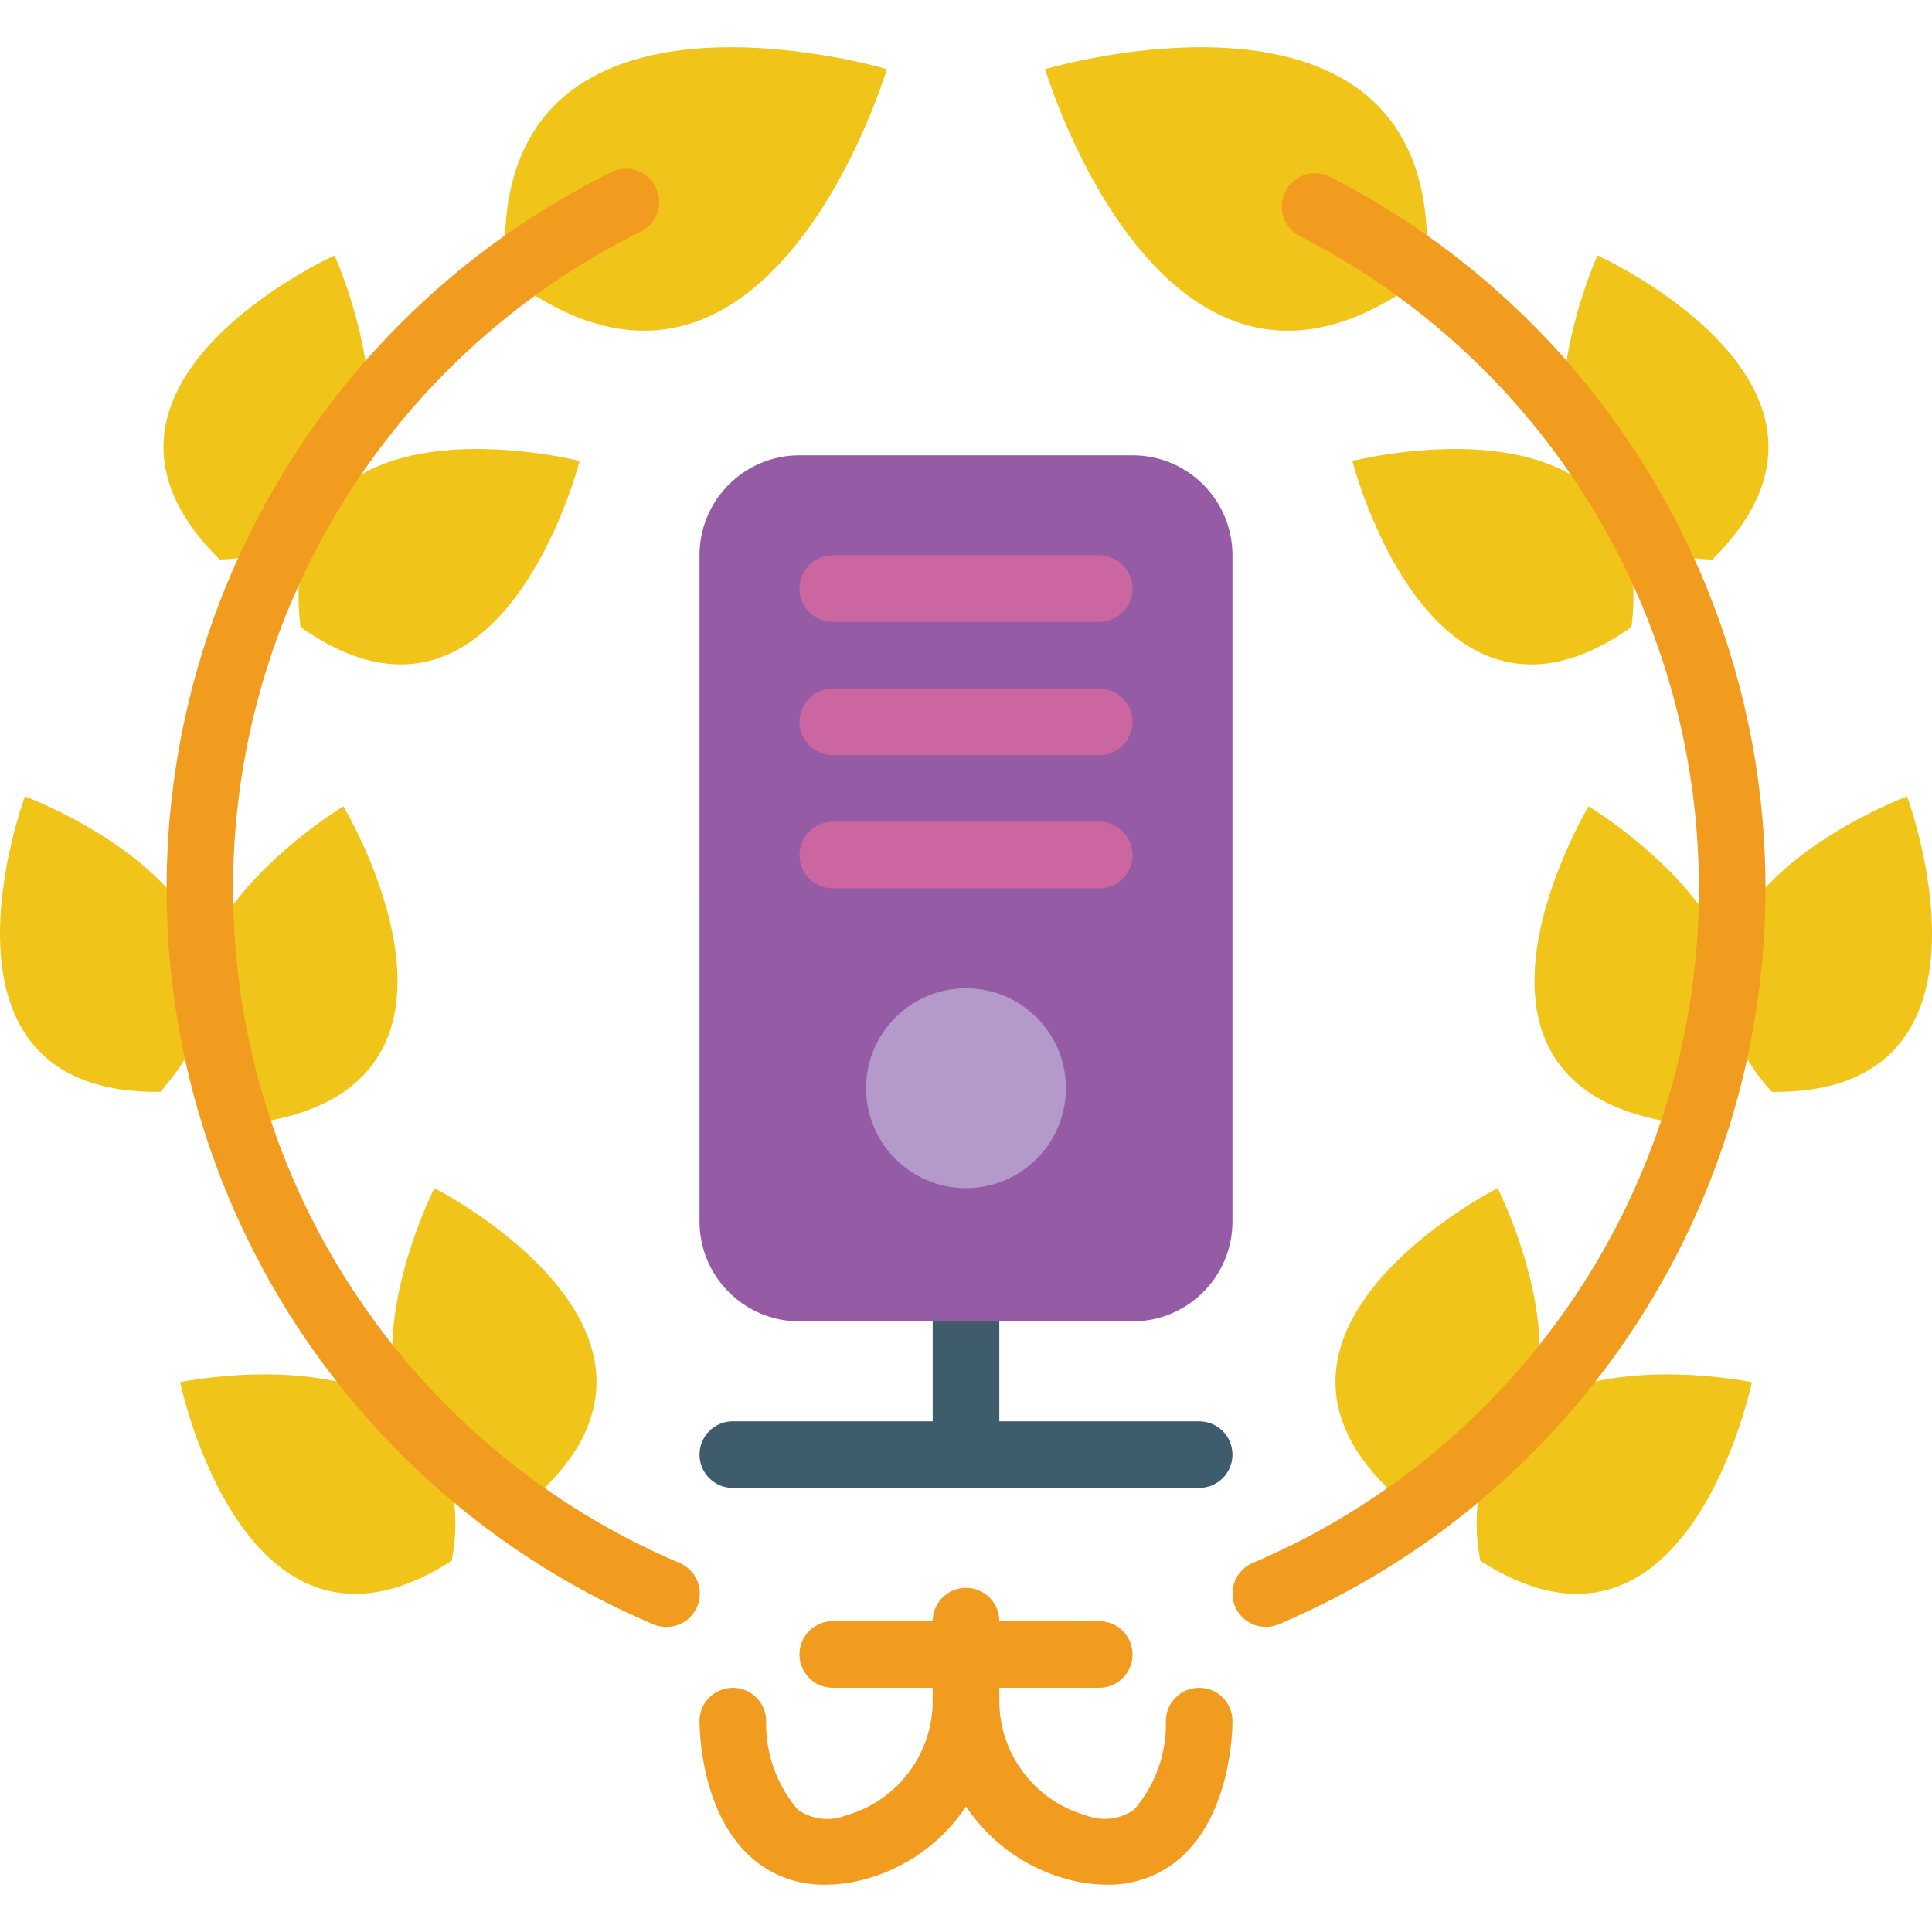 <?xml version="1.0" encoding="iso-8859-1"?>
<!-- Generator: Adobe Illustrator 21.0.0, SVG Export Plug-In . SVG Version: 6.00 Build 0)  -->
<svg version="1.1" id="Capa_1" xmlns="http://www.w3.org/2000/svg" xmlns:xlink="http://www.w3.org/1999/xlink" x="0px" y="0px"
	 viewBox="0 0 512.004 512.004" style="enable-background:new 0 0 512.004 512.004;" xml:space="preserve">
<g>
	<path style="fill:#3F5C6C;" d="M317.795,376.665H264.83v-26.483c0-4.875-3.952-8.828-8.828-8.828s-8.828,3.952-8.828,8.828v26.483
		h-52.966c-4.875,0-8.828,3.952-8.828,8.828s3.952,8.828,8.828,8.828h123.586c4.875,0,8.828-3.952,8.828-8.828
		S322.671,376.665,317.795,376.665z"/>
	<g>
		<path style="fill:#F0C419;" d="M118.486,389.121c2.443,7.949,2.853,16.384,1.192,24.532c-54.855,35.222-71.936-47.36-71.936-47.36
			s37.182-7.742,58.483,6.762L118.486,389.121z"/>
		<path style="fill:#F0C419;" d="M141.817,396.695c-64.856-6.691-26.695-81.823-26.695-81.823S190.254,353.034,141.817,396.695z"/>
		<path style="fill:#F0C419;" d="M81.896,141.737c-7.219,4.123-15.355,6.372-23.667,6.541C11.822,102.489,88.649,67.7,88.649,67.7
			s15.713,34.586,6.232,58.545L81.896,141.737z"/>
		<path style="fill:#F0C419;" d="M79.627,166.154c-7.698-64.75,73.975-43.988,73.975-43.988S132.84,203.839,79.627,166.154z"/>
		<path style="fill:#F0C419;" d="M52.597,247.783v-0.088C42.092,224.213,6.605,211.06,6.605,211.06s-29.396,79.007,35.84,78.301
			c4.272-4.691,7.733-10.061,10.24-15.89v-0.088L52.597,247.783z"/>
		<path style="fill:#F0C419;" d="M70.19,297.217c-51.412-40.104,20.815-83.518,20.815-83.518S134.411,285.927,70.19,297.217z"/>
		<path style="fill:#F0C419;" d="M134.111,72.944c68.855,53.063,100.917-54.625,100.917-54.625S127.34-13.735,134.111,72.944z"/>
		<path style="fill:#F0C419;" d="M405.78,373.055c21.301-14.504,58.483-6.762,58.483-6.762s-17.081,82.582-71.936,47.36
			c-1.661-8.148-1.252-16.583,1.192-24.532L405.78,373.055z"/>
		<path style="fill:#F0C419;" d="M370.187,396.695c64.856-6.691,26.695-81.823,26.695-81.823S321.75,353.034,370.187,396.695z"/>
		<path style="fill:#F0C419;" d="M417.123,126.245c-9.481-23.958,6.232-58.545,6.232-58.545s76.8,34.79,30.42,80.578
			c-8.312-0.169-16.448-2.418-23.667-6.541L417.123,126.245z"/>
		<path style="fill:#F0C419;" d="M432.377,166.154c7.698-64.75-73.975-43.988-73.975-43.988S379.165,203.839,432.377,166.154z"/>
		<path style="fill:#F0C419;" d="M459.319,273.383v0.088c2.507,5.829,5.968,11.199,10.24,15.89
			c65.236,0.706,35.84-78.301,35.84-78.301s-35.487,13.153-45.992,36.634v0.088L459.319,273.383z"/>
		<path style="fill:#F0C419;" d="M441.814,297.217c51.412-40.104-20.815-83.518-20.815-83.518S377.593,285.927,441.814,297.217z"/>
		<path style="fill:#F0C419;" d="M377.893,72.944c-68.855,53.063-100.917-54.625-100.917-54.625S384.664-13.735,377.893,72.944z"/>
	</g>
	<path style="fill:#955BA5;" d="M211.864,120.665h88.276c14.626,0,26.483,11.857,26.483,26.483V323.7
		c0,14.626-11.857,26.483-26.483,26.483h-88.276c-14.626,0-26.483-11.857-26.483-26.483V147.148
		C185.381,132.522,197.238,120.665,211.864,120.665z"/>
	<g>
		<path style="fill:#CC66A1;" d="M220.692,164.803h70.621c4.875,0,8.828-3.952,8.828-8.828s-3.952-8.828-8.828-8.828h-70.621
			c-4.875,0-8.828,3.952-8.828,8.828S215.816,164.803,220.692,164.803z"/>
		<path style="fill:#CC66A1;" d="M291.312,182.459h-70.621c-4.875,0-8.828,3.952-8.828,8.828s3.952,8.828,8.828,8.828h70.621
			c4.875,0,8.828-3.952,8.828-8.828S296.188,182.459,291.312,182.459z"/>
		<path style="fill:#CC66A1;" d="M291.312,217.769h-70.621c-4.875,0-8.828,3.952-8.828,8.828s3.952,8.828,8.828,8.828h70.621
			c4.875,0,8.828-3.952,8.828-8.828S296.188,217.769,291.312,217.769z"/>
	</g>
	<circle style="fill:#B49ACA;" cx="256.002" cy="288.39" r="26.483"/>
	<g>
		<path style="fill:#F29C1F;" d="M317.795,447.286c-4.875,0-8.828,3.952-8.828,8.828c0.213,8.58-2.769,16.933-8.369,23.437
			c-3.787,2.661-8.664,3.226-12.959,1.501c-13.7-3.966-23.046-16.618-22.81-30.879v-2.887h26.483c4.875,0,8.828-3.952,8.828-8.828
			s-3.952-8.828-8.828-8.828H264.83c0-4.875-3.952-8.828-8.828-8.828s-8.828,3.952-8.828,8.828h-26.483
			c-4.875,0-8.828,3.952-8.828,8.828s3.952,8.828,8.828,8.828h26.483v2.887c0.244,14.268-9.104,26.929-22.81,30.897
			c-4.287,1.727-9.156,1.169-12.941-1.483c-5.579-6.531-8.563-14.885-8.386-23.473c0-4.875-3.952-8.828-8.828-8.828
			s-8.828,3.952-8.828,8.828c0,2.648,0.424,25.865,15.166,37.358c5.193,4.002,11.594,6.119,18.15,6.003
			c3.36-0.022,6.705-0.461,9.958-1.306c11.204-2.879,20.95-9.795,27.366-19.421c6.416,9.626,16.161,16.542,27.366,19.421
			c3.252,0.845,6.597,1.284,9.958,1.306c6.556,0.116,12.956-2,18.15-6.003c14.707-11.493,15.13-34.71,15.13-37.358
			C326.623,451.238,322.671,447.286,317.795,447.286z"/>
		<path style="fill:#F29C1F;" d="M174.32,50.928c1.266,4.168-0.699,8.637-4.626,10.522
			C101.749,95.144,59.633,165.309,61.851,241.118s48.363,143.392,118.163,173.056c3.907,1.616,6.119,5.776,5.275,9.919
			c-0.844,4.143-4.508,7.106-8.736,7.065c-1.19,0-2.368-0.244-3.46-0.715C96.924,398.046,46.597,324.256,44.24,241.516
			S87.928,82.241,162.13,45.56c2.312-1.106,4.993-1.144,7.336-0.105c2.343,1.039,4.114,3.052,4.846,5.508L174.32,50.928z"/>
		<path style="fill:#F29C1F;" d="M340.491,51.069c0.991-2.17,2.817-3.846,5.064-4.648c2.247-0.802,4.722-0.66,6.862,0.393
			c73.259,37.435,118.222,113.895,115.328,196.113c-2.895,82.218-53.124,155.327-128.834,187.517
			c-2.154,0.918-4.584,0.942-6.756,0.068s-3.908-2.575-4.826-4.729c-0.918-2.154-0.942-4.584-0.068-6.756
			c0.874-2.172,2.575-3.908,4.729-4.826c69.371-29.484,115.416-96.446,118.117-171.774c2.701-75.329-38.43-145.416-105.512-179.793
			c-4.25-2.114-6.068-7.211-4.114-11.538L340.491,51.069z"/>
	</g>
</g>
<g>
</g>
<g>
</g>
<g>
</g>
<g>
</g>
<g>
</g>
<g>
</g>
<g>
</g>
<g>
</g>
<g>
</g>
<g>
</g>
<g>
</g>
<g>
</g>
<g>
</g>
<g>
</g>
<g>
</g>
</svg>
